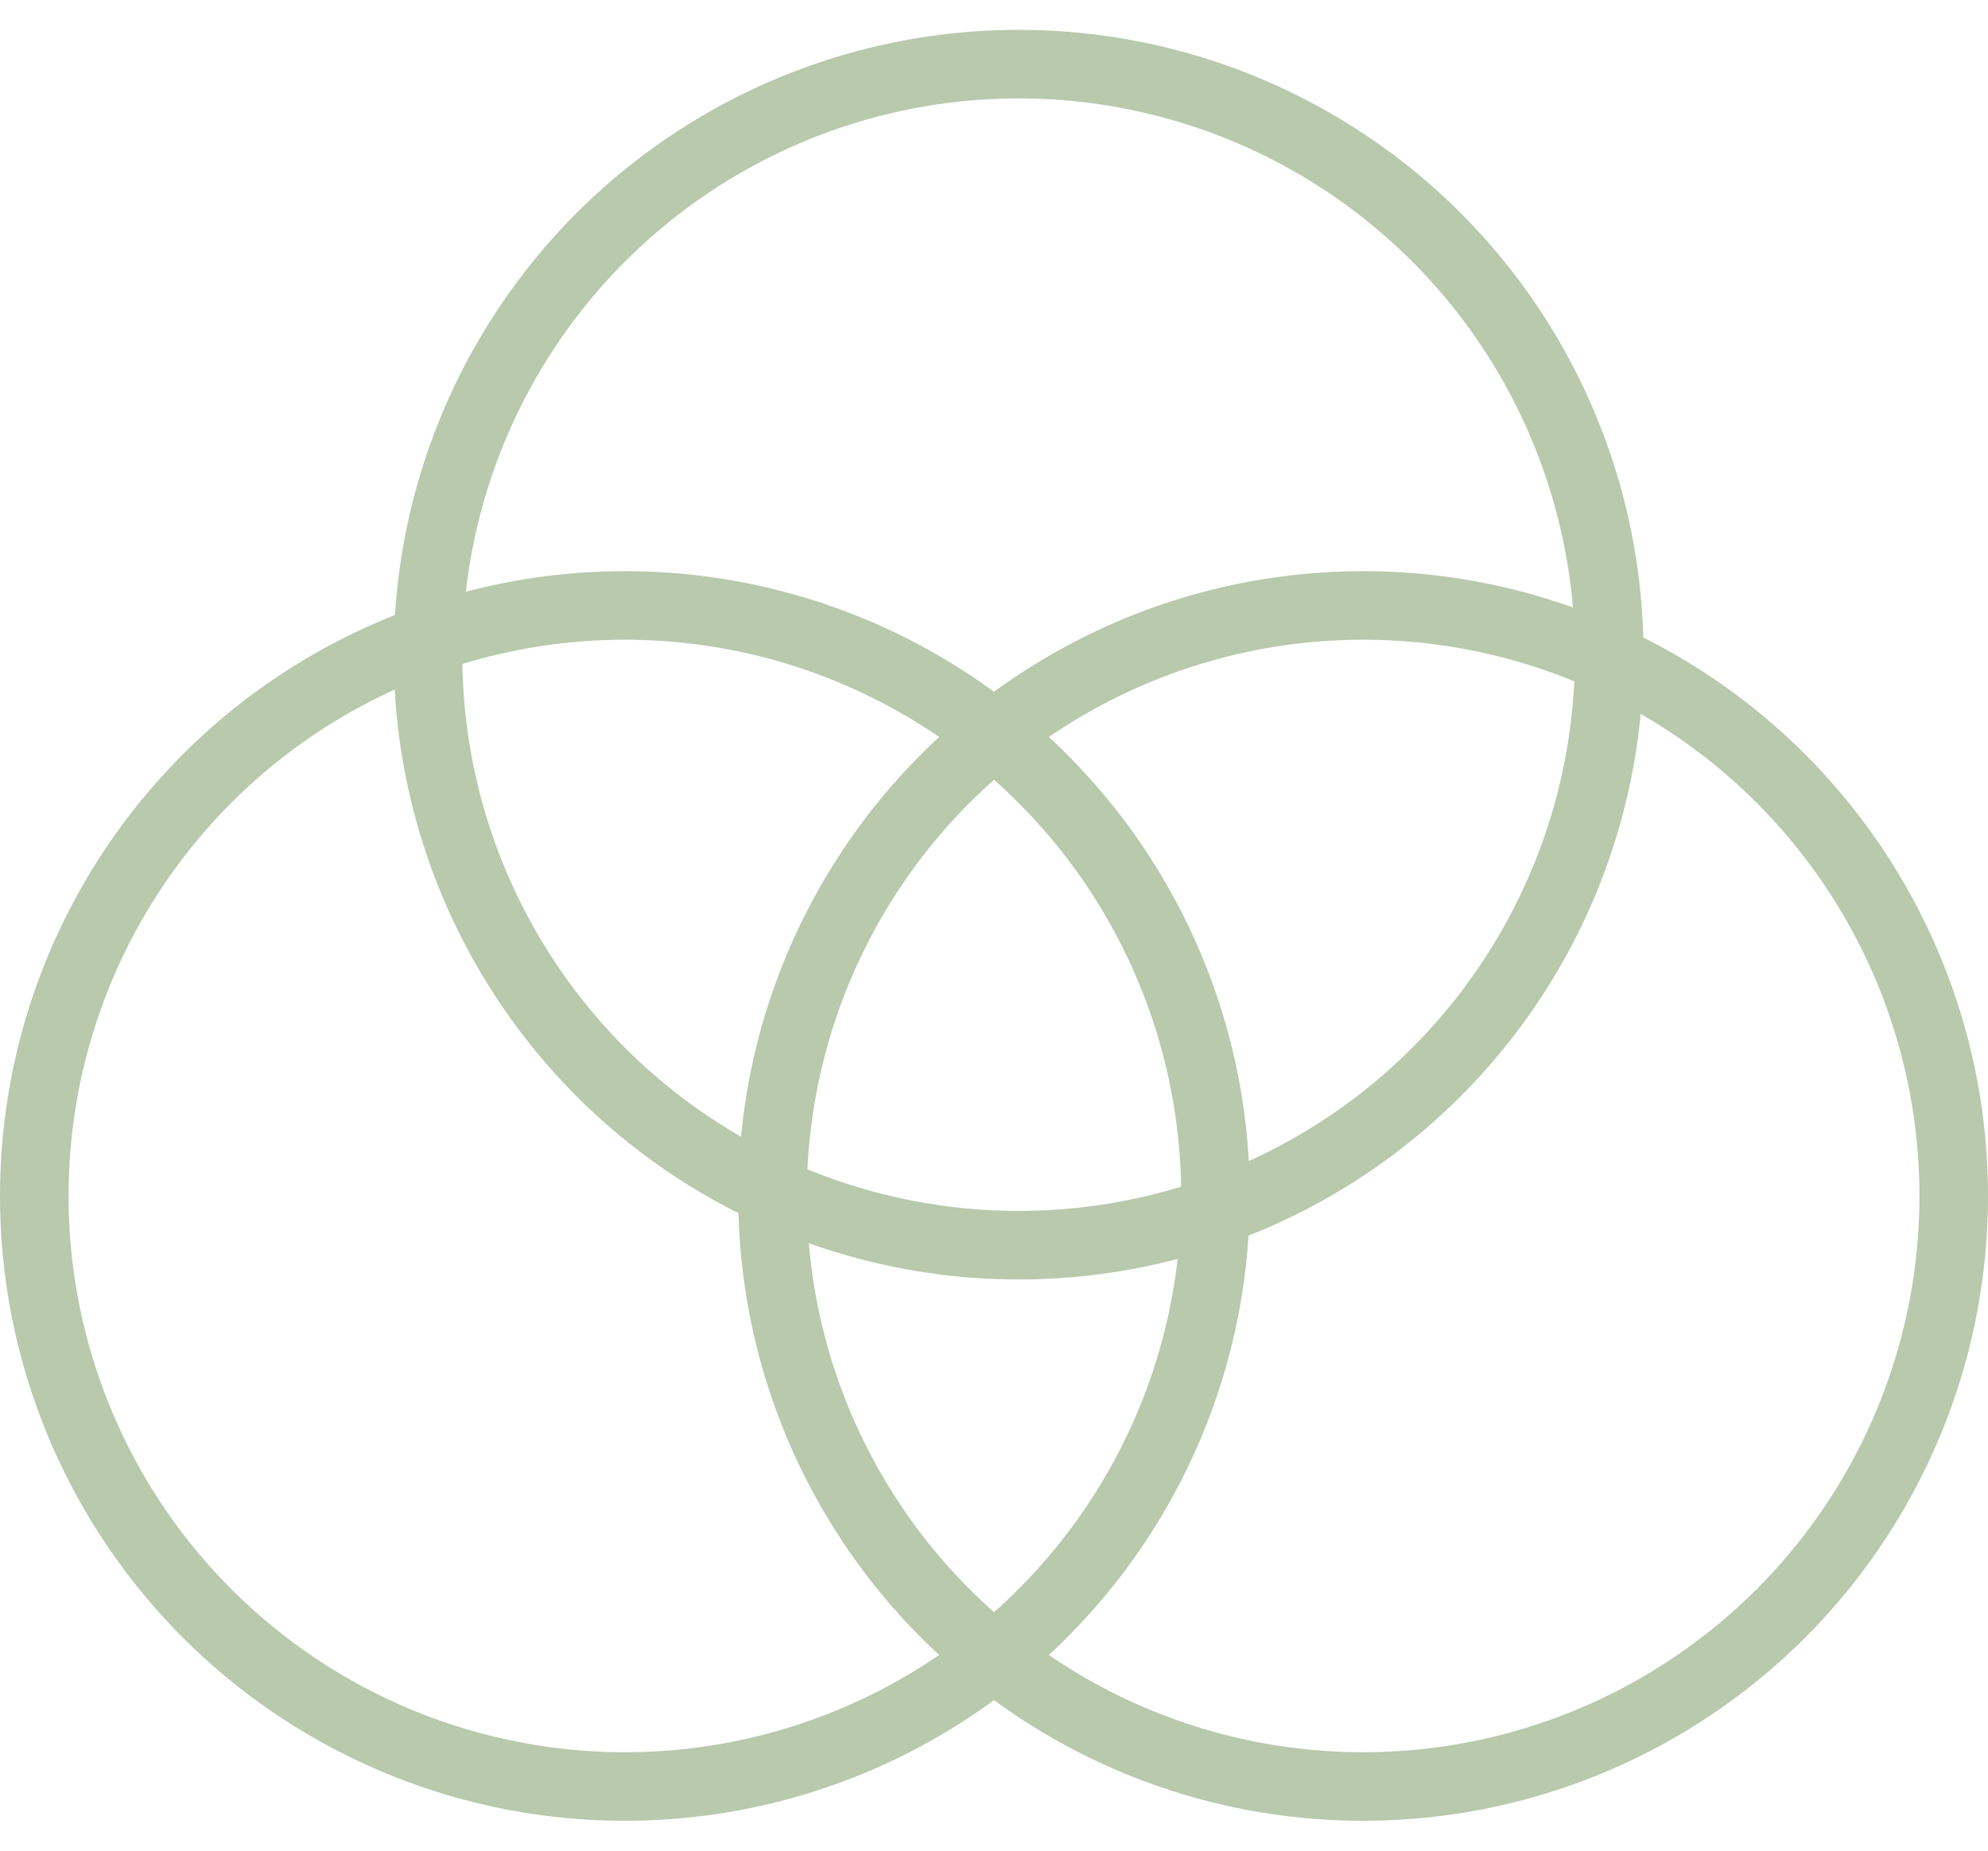 <svg width="58" height="54" viewBox="0 0 58 54" fill="none" xmlns="http://www.w3.org/2000/svg">
<circle cx="18.231" cy="34.897" r="17.231" stroke="#B8C9AC" stroke-width="2" stroke-linecap="square" stroke-linejoin="round"/>
<circle cx="39.769" cy="34.897" r="17.231" stroke="#B8C9AC" stroke-width="2" stroke-linecap="square" stroke-linejoin="round"/>
<circle cx="29.718" cy="19.102" r="17.231" stroke="#B8C9AC" stroke-width="2" stroke-linecap="square" stroke-linejoin="round"/>
</svg>
